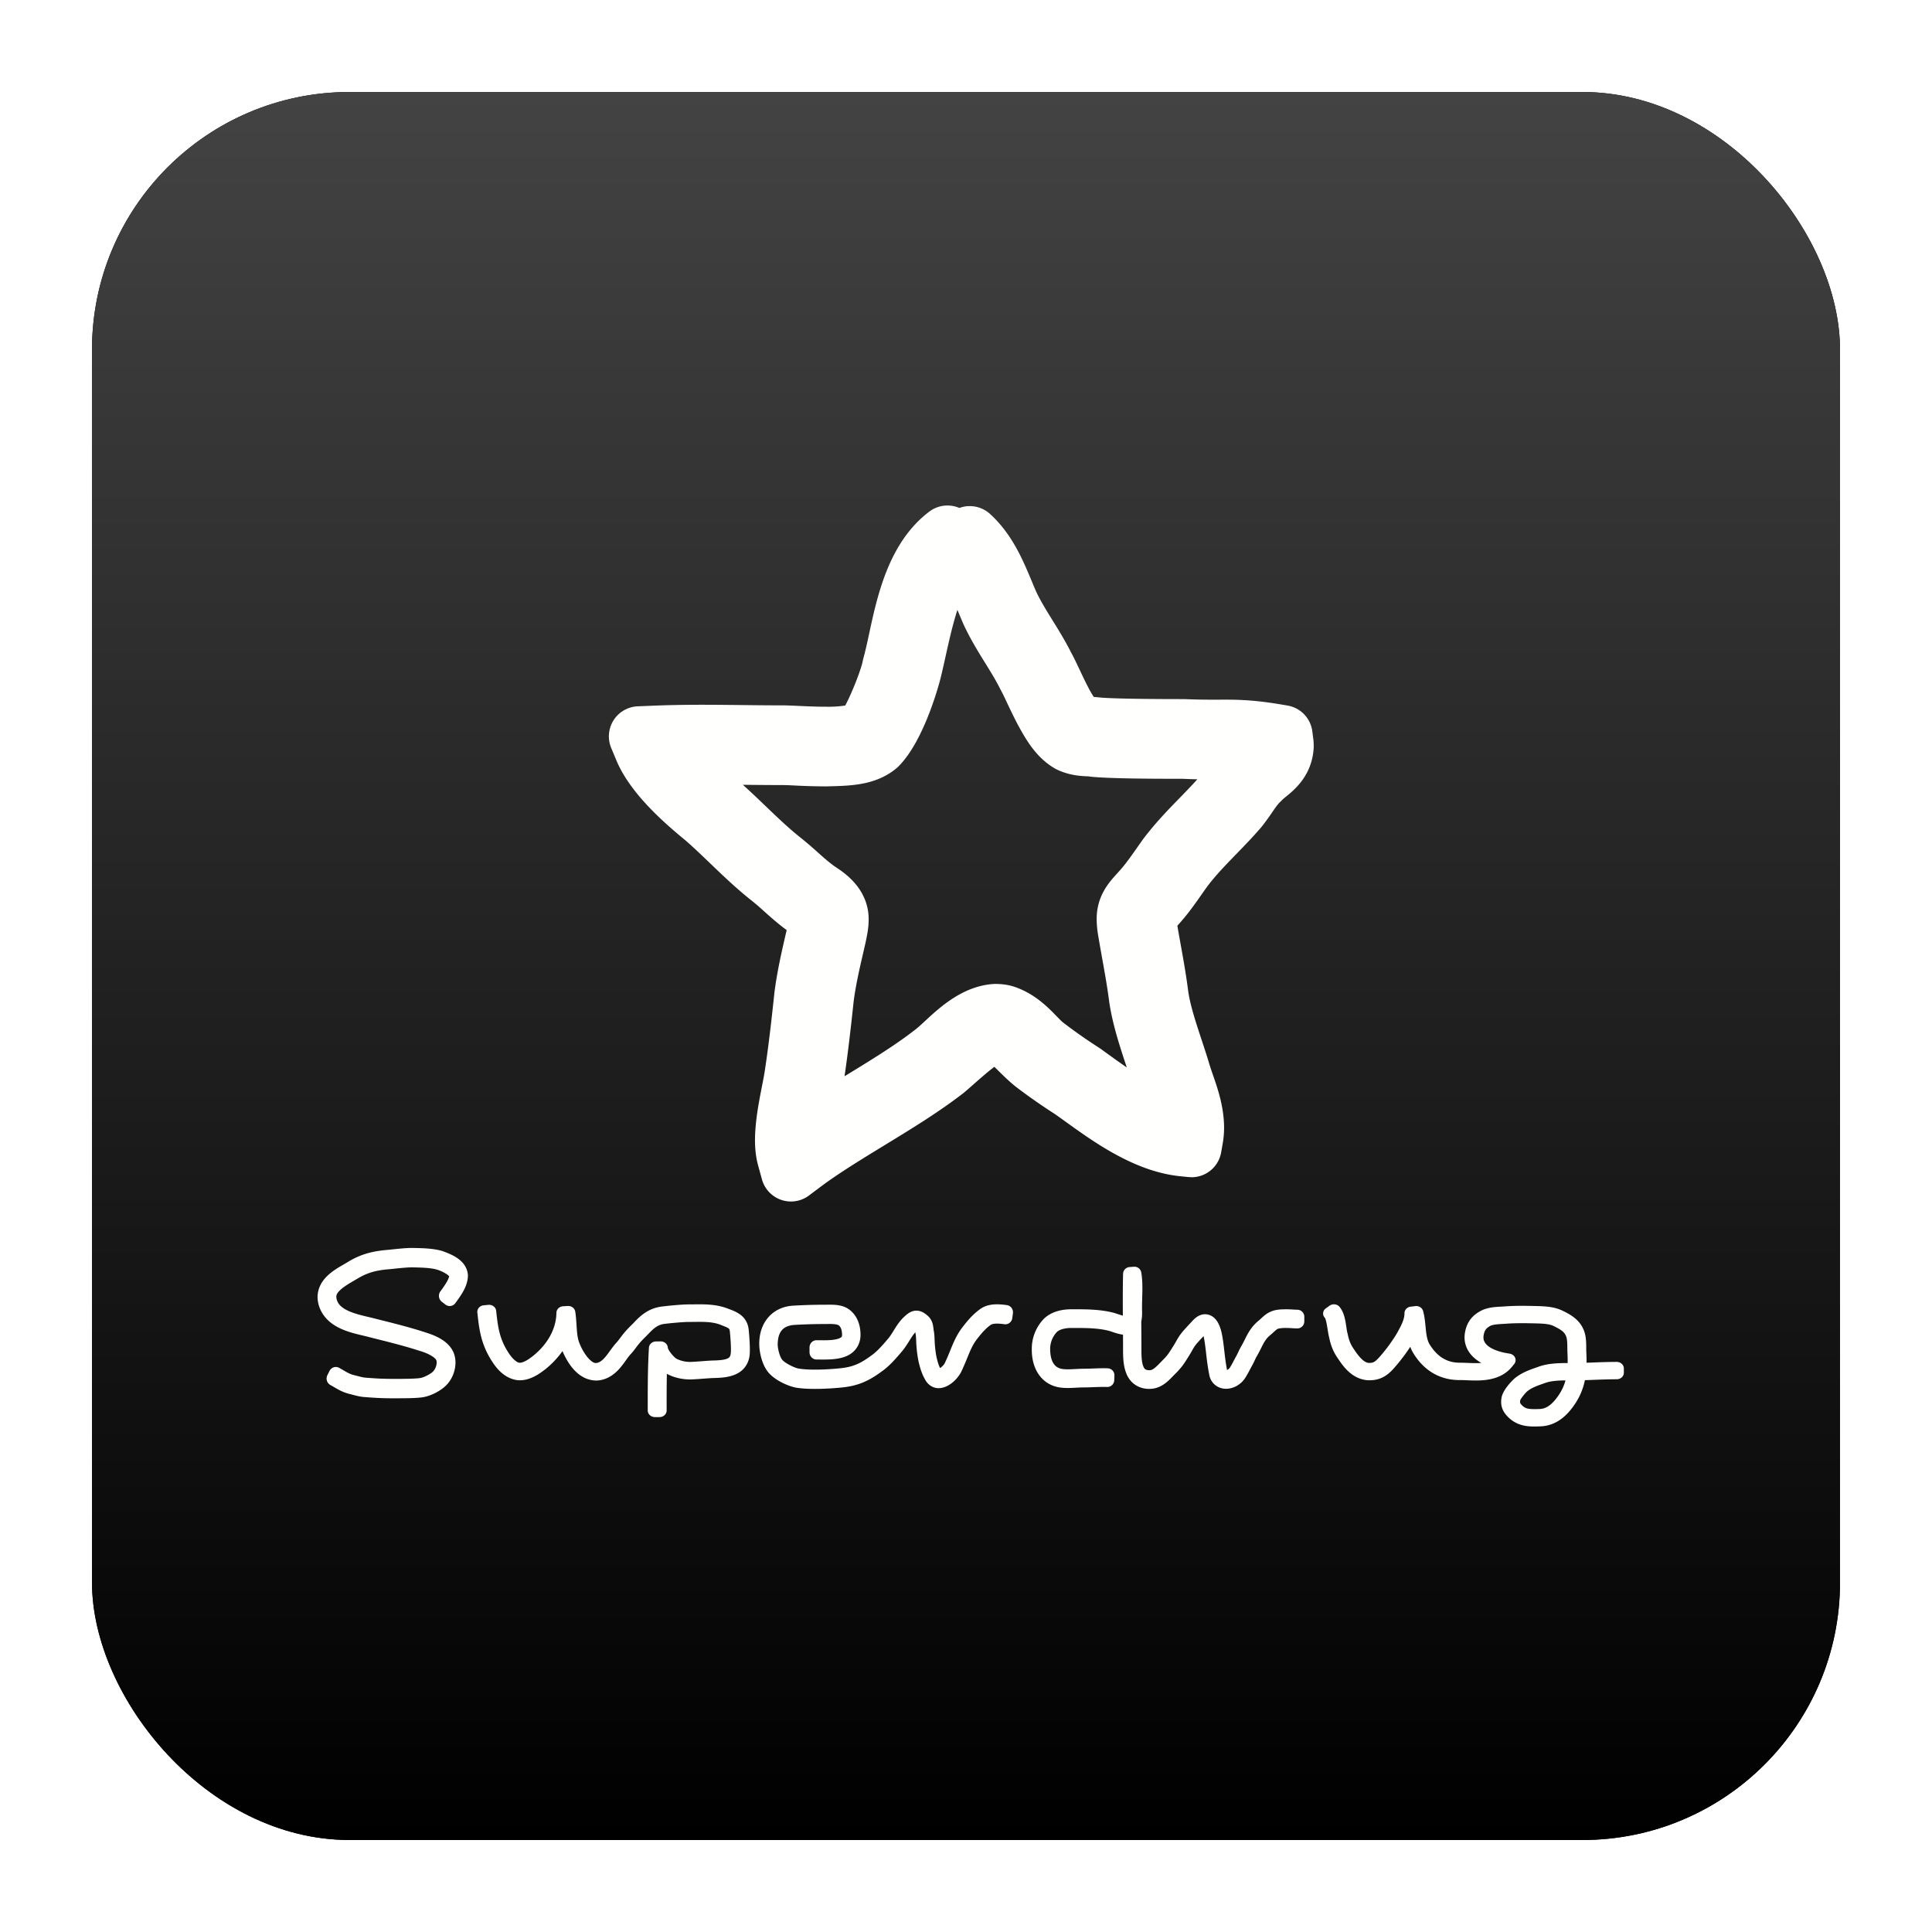 <svg xmlns="http://www.w3.org/2000/svg" xmlns:xlink="http://www.w3.org/1999/xlink" width="210" height="210" viewBox="0 0 210 210">
    <defs>
        <linearGradient id="c" x1="50%" x2="50%" y1="0%" y2="100%">
            <stop offset="0%" stop-color="#434343"/>
            <stop offset="100%"/>
        </linearGradient>
        <rect id="b" width="190" height="190" rx="28"/>
        <filter id="a" width="115.8%" height="115.8%" x="-7.9%" y="-7.9%" filterUnits="objectBoundingBox">
            <feOffset in="SourceAlpha" result="shadowOffsetOuter1"/>
            <feGaussianBlur in="shadowOffsetOuter1" result="shadowBlurOuter1" stdDeviation="5"/>
            <feColorMatrix in="shadowBlurOuter1" values="0 0 0 0 0 0 0 0 0 0 0 0 0 0 0 0 0 0 0.15 0"/>
        </filter>
    </defs>
    <g fill="none" fill-rule="evenodd">
        <g transform="translate(10 10)">
            <use fill="#000" filter="url(#a)" xlink:href="#b"/>
            <use fill="url(#c)" xlink:href="#b"/>
        </g>
        <g fill="#FFFFFE">
            <path d="M42.947 151.99c-1.334 0-2.012-.035-3.254-.131-.515-.03-.967-.15-1.365-.255-.12-.033-.24-.065-.362-.094-.708-.183-1.168-.453-1.614-.715-.14-.082-.282-.165-.437-.249a.788.788 0 0 1-.38-.467.817.817 0 0 1 .052-.608l.232-.46a.78.78 0 0 1 .453-.39.74.74 0 0 1 .588.055c.185.1.348.196.5.285.402.235.668.391 1.084.498.127.03.257.065.383.098.36.096.672.178.998.197 1.22.094 1.838.124 3.122.124h.217c1.242 0 2.071-.028 2.467-.085.469-.058 1.265-.498 1.483-.765a1.53 1.53 0 0 0 .353-.918.71.71 0 0 0-.041-.26c-.087-.234-.7-.691-1.771-1.005-1.566-.51-3.208-.924-4.796-1.323l-.916-.232c-.18-.047-.371-.092-.574-.14-1.476-.35-3.708-.878-4.573-2.87a3.386 3.386 0 0 1-.28-1.306c.044-1.915 1.703-2.876 2.802-3.511.192-.112.373-.215.531-.317 1.234-.742 2.44-1.117 4.054-1.27.244-.02.52-.049.817-.08.68-.07 1.451-.15 2.07-.15.06 0 .116 0 .171.002l.182.005c.951.024 2.03.051 2.972.34l.047.015.061.024c.872.329 2.494.943 2.635 2.539l.002.084c-.016 1.12-.711 2.084-1.22 2.788l-.138.193a.765.765 0 0 1-.621.326.756.756 0 0 1-.463-.16l-.4-.31a.816.816 0 0 1-.15-1.121c.602-.81.92-1.365.95-1.652-.152-.18-.688-.521-1.292-.708-.668-.205-1.659-.23-2.532-.252l-.09-.002-.113-.001c-.506 0-1.222.073-1.854.138-.314.033-.61.064-.863.084-1.317.127-2.212.402-3.18.98l-.379.222c-.787.458-1.977 1.15-1.957 1.767 0 .162.035.312.107.485.407 1.02 2.133 1.425 3.393 1.721l.364.086.896.227c1.626.408 3.306.83 4.926 1.36.796.257 2.46.792 3.06 2.197.139.346.205.704.205 1.083a3.627 3.627 0 0 1-.853 2.306c-.612.704-1.761 1.32-2.739 1.47-.758.106-2.089.106-2.884.106l-.086.001M71.686 154.032h-.504c-.428 0-.776-.322-.776-.718v-.717c0-2.1.009-4.15.131-6.11.024-.377.357-.673.764-.678l.502-.006h.012c.415 0 .757.303.774.688.035.283.695 1.1.996 1.226l.042.02a3.307 3.307 0 0 0 1.513.295c.35-.014.726-.043 1.106-.071.413-.032.83-.064 1.226-.08.52-.008 1.228-.04 1.6-.216.173-.084.343-.166.372-.706.003-.078.006-.176.006-.28 0-.554-.058-1.37-.116-1.935-.045-.358-.045-.358-.853-.682l-.118-.047c-.686-.278-1.438-.335-2.356-.335-.188 0-.377.003-.569.005-.2.002-.404.005-.61.005-.567 0-2.104.14-2.715.226-.637.113-1.039.44-1.688 1.13l-.17.17c-.342.34-.59.585-.876.94-.092.113-.177.227-.264.343-.18.242-.366.492-.612.744-.162.187-.318.407-.485.638-.438.611-.934 1.303-1.772 1.781-.488.266-.976.396-1.466.396-2.156-.053-3.229-2.257-3.641-3.2a9.663 9.663 0 0 1-1.87 1.978c-.546.42-1.537 1.183-2.753 1.195-.078 0-.148-.003-.225-.01-1.676-.178-2.605-1.702-3.002-2.354-1.048-1.76-1.217-3.301-1.396-4.933l-.007-.066c-.044-.395.266-.748.692-.788l.502-.048.08-.004c.177 0 .35.057.49.162.159.12.26.295.28.484l.007.057c.173 1.562.309 2.796 1.149 4.21.536.925 1.087 1.364 1.372 1.382l.05.003c.193 0 .612-.096 1.421-.735 1.618-1.302 2.526-2.97 2.552-4.698.005-.374.318-.682.721-.707l.502-.033.054-.001c.381 0 .71.258.768.612.076.471.106.952.136 1.416.048.757.094 1.47.323 2.025.513 1.289 1.32 2.15 1.754 2.15a.91.91 0 0 0 .45-.126c.408-.226.732-.672 1.108-1.19.193-.265.393-.54.623-.81l.035-.038c.16-.163.3-.35.462-.568.1-.133.203-.27.316-.411.354-.437.658-.738 1.01-1.087l.154-.154c.69-.737 1.496-1.495 2.875-1.733.659-.091 2.289-.253 3.056-.254.192 0 .385-.003.578-.005.2-.002.4-.005.601-.005 1.018 0 2.106.061 3.172.492.807.292 2.065.75 2.203 2.307.059.583.123 1.45.123 2.106 0 .131-.002.256-.008.367-.029 1.058-.58 1.91-1.511 2.326-.757.348-1.623.395-2.445.414-.342.014-.726.043-1.114.072-.404.03-.81.061-1.196.077a6.104 6.104 0 0 1-.226.005c-.822-.001-1.649-.184-2.33-.515a3.153 3.153 0 0 1-.19-.103 165.447 165.447 0 0 0-.024 3.276v.716c0 .396-.347.718-.775.718M88.588 150.968c-.859 0-1.553-.048-2.12-.147-.87-.18-2.37-.845-3.05-1.774-.597-.784-.882-2.068-.89-2.925-.03-2.376 1.446-4.065 3.671-4.202 1.235-.07 2.288-.101 3.415-.101l.24-.002c.104-.002.215-.004.328-.004.654.005 1.339.042 1.954.412.891.556 1.398 1.593 1.397 2.851.014 1.09-.626 2.01-1.672 2.385-.716.272-1.54.313-2.324.316-.158 0-.308-.001-.45-.003l-.34-.003c-.417 0-.756-.355-.756-.791v-.514c0-.437.339-.791.757-.791l.368.003c.134.001.274.003.419.003h.038c.275 0 1.113 0 1.609-.193.34-.14.341-.207.345-.426 0-.226-.04-.806-.4-1.026-.022-.013-.21-.127-.899-.127h-.042c-.103 0-.2.002-.295.003l-.277.003c-1.097 0-2.084.03-3.3.098-1.208.098-1.763.75-1.782 2.113-.005.483.236 1.347.453 1.617l.041.056c.193.291 1.268.87 1.768.953.445.079 1.064.12 1.794.12 1.162 0 2.283-.101 2.71-.144 1.356-.14 2.151-.463 3.403-1.383.65-.452 1.24-1.144 1.81-1.812.235-.272.422-.575.62-.896.318-.514.678-1.097 1.245-1.596.256-.227.645-.57 1.223-.581.52.005.892.264 1.161.489.595.475.665 1.109.706 1.487.009.074.014.145.03.21.065.317.08.726.096 1.087.006.16.01.298.02.377l.003.043c.032.456.11 1.044.182 1.368.124.518.219.844.386 1.184.187-.13.424-.364.488-.497.25-.515.431-.966.609-1.4.35-.865.682-1.68 1.327-2.533.554-.717 1.164-1.46 2.04-2.059.479-.303 1.021-.44 1.728-.442.417 0 .815.05 1.079.088a.754.754 0 0 1 .5.306.818.818 0 0 1 .146.587l-.067.509a.77.77 0 0 1-.749.682.776.776 0 0 1-.104-.007 5.663 5.663 0 0 0-.802-.069c-.355 0-.575.063-.657.116-.608.414-1.099 1.017-1.549 1.599-.46.6-.714 1.226-1.037 2.018-.183.448-.39.956-.661 1.52-.436.832-1.366 1.722-2.408 1.766h-.047c-.56 0-1.082-.306-1.398-.82-.44-.748-.61-1.374-.774-2.058a12.997 12.997 0 0 1-.23-1.694 9.509 9.509 0 0 1-.032-.55 8.705 8.705 0 0 0-.041-.643 5.682 5.682 0 0 1-.05-.31c-.236.254-.432.567-.65.918-.227.364-.483.777-.819 1.174l-.067.08c-.602.703-1.283 1.501-2.123 2.087-1.483 1.1-2.666 1.576-4.345 1.742-.574.058-1.715.153-2.902.153M124.918 150.968c-1.184 0-2.128-.66-2.524-1.765-.318-.838-.32-1.802-.323-2.506 0-.54-.002-1.081-.006-1.624-.423-.052-.839-.192-1.185-.309-.167-.056-.354-.12-.438-.134l-.046-.01c-1.079-.256-2.278-.277-3.513-.277h-.466c-.66 0-1.269.174-1.533.432a2.702 2.702 0 0 0-.734 1.705c-.003.072-.003.124-.003.178.022 1.994 1.078 2.116 1.425 2.157.143.017.31.023.505.023.283 0 .565-.015.845-.03.298-.016.594-.03.876-.032.306 0 .65-.013 1.004-.025.387-.015.786-.03 1.16-.03.155 0 .306.003.45.008a.762.762 0 0 1 .722.796l-.02.498a.775.775 0 0 1-.242.534.748.748 0 0 1-.51.202h-.033a7.453 7.453 0 0 0-.366-.008c-.342 0-.71.013-1.076.027-.378.015-.75.029-1.089.029-.246 0-.502.013-.769.027-.31.017-.632.034-.95.035-.267 0-.505-.012-.726-.037-1.97-.213-3.225-1.855-3.202-4.183a4.69 4.69 0 0 1 1.336-3.324c.878-.833 2.075-1.007 2.927-1.011h.191l.196-.001c1.184 0 2.656.002 4.037.328.207.043.452.123.712.21.147.048.337.111.5.156-.004-.589-.007-1.179-.007-1.77 0-.978.01-1.882.03-2.767a.76.76 0 0 1 .7-.746l.486-.034.053-.002c.365 0 .682.268.743.64.079.486.117 1.03.117 1.71 0 .37-.011.742-.022 1.106-.009.338-.018.669-.018.988l.003.215c.002.109.005.23.005.353a4.513 4.513 0 0 1-.088.943l.002.357c.007.901.014 1.8.014 2.696-.002.635.02 1.342.19 1.785.131.32.228.448.707.456.353 0 .73-.388 1.166-.837l.222-.227c.543-.54.699-.789 1.073-1.39l.17-.271c.09-.143.163-.272.235-.4.143-.255.306-.545.573-.892.22-.284.564-.652.867-.977.136-.145.261-.28.358-.388.432-.47.873-.698 1.355-.703.352.005.982.136 1.424.958.175.322.309.72.41 1.211.127.65.192 1.222.26 1.826.072.628.145 1.275.294 2.06a.64.64 0 0 0 .294-.227c.133-.198.308-.527.461-.817.078-.145.151-.285.219-.406.112-.201.18-.345.246-.488.09-.194.184-.395.36-.696.125-.213.232-.43.347-.662.33-.663.704-1.414 1.524-2.072.076-.06.154-.135.237-.213.256-.238.571-.533.98-.717.56-.285 1.25-.29 1.709-.294h.13c.265 0 .46.013.65.026.15.01.298.02.481.02.417 0 .764.344.764.767v.498c0 .203-.08.398-.221.542a.746.746 0 0 1-.533.224c-.254 0-.45-.014-.64-.028-.15-.01-.298-.02-.48-.02l-.116-.002c-.452 0-.773.049-.857.083l-.077.036c-.088.039-.303.236-.446.367-.11.101-.223.203-.333.295-.476.378-.69.806-.988 1.4-.123.246-.254.507-.41.781a5.15 5.15 0 0 0-.275.527c-.08.173-.166.357-.314.623-.06.108-.125.23-.194.361-.176.332-.375.707-.573 1.005-.471.696-1.255 1.13-2.046 1.135-.933 0-1.672-.626-1.83-1.522-.183-.929-.27-1.694-.346-2.369-.065-.56-.124-1.09-.232-1.636a5.768 5.768 0 0 0-.045-.195l-.11.12c-.274.293-.583.626-.734.82-.171.22-.273.402-.401.63-.086.154-.18.316-.297.505l-.148.237c-.407.653-.676 1.085-1.377 1.778-.09.088-.177.178-.267.27-.555.574-1.316 1.361-2.524 1.374h-.042M165.245 152.19v.002c-.014.076-.02.14-.02.194 0 .096.001.135.153.305.362.381.617.469 1.423.476.172 0 .368-.006.58-.015.607-.027 1.15-.363 1.71-1.058.524-.653.868-1.308 1.072-2.05-.794.007-1.596.049-2.221.283l-.167.058c-.732.258-1.262.444-1.755.832-.21.164-.686.765-.775.973zm1.548 2.864h-.06c-.877 0-2.002-.132-2.933-1.155-.42-.45-.636-.963-.631-1.52 0-.153.016-.32.05-.503.218-.993 1.38-2.019 1.43-2.063l.03-.024c.768-.606 1.526-.872 2.328-1.153l.18-.063c1.066-.396 2.243-.413 3.21-.415l.002-.238c0-.27-.007-.544-.022-.826a14.34 14.34 0 0 1-.013-.568c-.005-.444-.01-.902-.106-1.191-.177-.553-.57-.798-1.363-1.193-.448-.224-1.059-.264-1.698-.288-.58-.015-1.173-.029-1.764-.029-.644 0-1.205.018-1.713.056-.123.009-.248.016-.372.023-.539.031-1.15.067-1.435.256-.433.258-.588.521-.666 1.102-.002.026-.002.065-.002.105-.015 1.17 1.889 1.6 2.472 1.705l.393.069c.262.046.48.213.577.441a.662.662 0 0 1-.101.683l-.24.296c-1.095 1.34-2.775 1.494-3.944 1.494-.335 0-.66-.014-.962-.027-.25-.01-.484-.02-.693-.02h-.107c-2.096 0-3.82-.993-4.987-2.874a4.007 4.007 0 0 1-.363-.74c-.16.244-.323.475-.474.691l-.075.107c-.342.47-.712.937-1.107 1.393-.64.749-1.419 1.444-2.75 1.444-.102 0-.187-.001-.283-.008-1.695-.16-2.64-1.567-3.148-2.323-.502-.707-.792-1.393-.986-2.352-.07-.267-.116-.568-.166-.885-.06-.374-.168-1.069-.302-1.23a.671.671 0 0 1 .114-1.017l.396-.287a.822.822 0 0 1 .48-.153l.1.006a.795.795 0 0 1 .52.278c.506.617.63 1.476.73 2.165.039.267.075.519.124.68l.015.06c.156.766.33 1.186.712 1.727.76 1.166 1.269 1.43 1.566 1.45.029.002.07.002.11.002.406-.003.599-.094 1.165-.736.351-.405.686-.826.992-1.247l.058-.083c.268-.384.573-.819.804-1.235.455-.82.778-1.45.775-2.105 0-.357.288-.66.673-.708l.495-.06a.79.79 0 0 1 .104-.007c.348 0 .66.216.75.534.157.557.213 1.13.267 1.684.075.77.146 1.496.477 2.002.825 1.308 1.879 1.939 3.228 1.94h.093c.247 0 .512.012.789.024.275.01.562.022.852.022.228 0 .436-.007.627-.023-1.168-.657-1.815-1.617-1.826-2.77 0-.106.006-.208.017-.318.13-1.114.657-1.94 1.563-2.463.756-.477 1.647-.526 2.362-.565.143-.007.28-.015.41-.026a25.09 25.09 0 0 1 1.892-.064c.614 0 1.225.016 1.835.03.768.033 1.706.072 2.602.513.72.354 1.926.946 2.357 2.317.182.568.186 1.169.19 1.7 0 .177.001.345.01.502.017.314.026.62.026.92l-.001.204.705-.026c.835-.032 1.7-.065 2.573-.065.429 0 .775.32.775.713v.463c0 .393-.346.711-.775.711-.83 0-1.637.031-2.493.063-.321.013-.643.025-.965.035-.242 1.183-.736 2.212-1.53 3.198-.922 1.152-2.02 1.765-3.262 1.82-.244.01-.47.018-.687.018zM80.743 85.302c.896.803 1.707 1.583 2.51 2.353 1.284 1.227 2.49 2.386 3.733 3.369a40.888 40.888 0 0 1 1.868 1.593c.752.672 1.404 1.25 2.056 1.679.886.59 3.577 2.369 3.508 5.755-.011.885-.18 1.666-.356 2.498l-.224.973c-.438 1.894-.814 3.529-1.05 5.328-.278 2.632-.6 5.47-.989 8.133 2.787-1.7 5.42-3.312 7.52-4.939.364-.263.796-.663 1.217-1.052 1.664-1.542 4.185-3.873 7.575-4.043h.04c.817 0 1.493.107 2.103.308 2.217.752 3.639 2.216 4.58 3.187.249.254.585.603.724.7a55 55 0 0 0 3.922 2.752l.139.094.61.441c.709.513 1.467 1.062 2.249 1.595l-.067-.196c-.689-2.082-1.47-4.441-1.84-6.898-.195-1.56-.468-3.073-.753-4.67a195.74 195.74 0 0 1-.456-2.605 10.791 10.791 0 0 1-.158-1.715c-.017-2.52 1.309-3.99 2.188-4.963l.316-.351c.618-.68 1.239-1.566 1.842-2.424l.668-.95c1.338-1.775 2.71-3.19 4.04-4.552.65-.672 1.29-1.328 1.89-1.996a65.23 65.23 0 0 1-1.626-.056h-.537c-3.454 0-7.534-.034-9.434-.227l-.286-.043h-.139c-.691-.034-1.85-.093-3.164-.696l-.252-.127c-2.114-1.203-3.225-3.229-4.114-4.857-.422-.809-.787-1.579-1.112-2.262-.265-.566-.492-1.054-.678-1.386l-.085-.162c-.458-.924-1.028-1.845-1.633-2.821-.808-1.303-1.641-2.652-2.38-4.258l-.414-.973-.227-.546c-.515 1.59-.919 3.403-1.26 4.941-.193.867-.378 1.702-.57 2.48-.07.276-1.709 6.748-4.589 9.605l-.217.198c-2.202 1.824-4.89 1.893-7.255 1.951l-.412.01a71.17 71.17 0 0 1-3.472-.1 30.426 30.426 0 0 0-1.206-.044c-1.558 0-2.978-.014-4.343-.03zm5.23 45.295a3.272 3.272 0 0 1-3.152-2.4l-.412-1.5c-.232-.834-.345-1.752-.345-2.797.011-2.01.421-4.101.748-5.78.121-.613.234-1.183.31-1.675.428-2.784.776-5.916 1.06-8.61.306-2.32.759-4.282 1.195-6.178l.13-.563c-.888-.642-1.709-1.376-2.448-2.035a26.255 26.255 0 0 0-1.424-1.22c-1.652-1.315-3.08-2.688-4.462-4.015-.883-.846-1.749-1.68-2.632-2.45-2.685-2.2-6.041-5.233-7.506-8.635l-.601-1.441a3.272 3.272 0 0 1 2.883-4.525l1.525-.062c1.766-.072 3.513-.106 5.504-.106 1.373 0 2.713.016 4.101.03 1.461.017 2.975.035 4.64.035.439.003 1.024.028 1.702.059.847.038 1.865.087 2.885.087l.41.004c.728 0 1.356-.065 1.789-.134.654-1.193 1.724-3.865 1.91-4.866l.061-.268c.23-.81.425-1.73.636-2.707.902-4.184 2.142-9.915 6.532-13.237a3.275 3.275 0 0 1 3.27-.394c.302-.112.624-.183.954-.2l.168-.002c.814 0 1.599.299 2.202.848 2.396 2.172 3.575 5.003 4.526 7.28.16.386.319.762.473 1.12.46.997 1.108 2.05 1.798 3.163.683 1.1 1.387 2.241 2.045 3.549.235.413.555 1.093.904 1.83.279.59.575 1.222.894 1.833.23.463.457.842.644 1.118.2.016.407.034.618.057.5.053 2.414.18 9.219.18 1.244.052 2.123.062 2.906.062h.744l.701-.003c1.538 0 3.277.038 6.087.51l.78.13a3.265 3.265 0 0 1 2.699 2.815l.101.79c.034.242.05.513.05.81l-.003.176c-.165 3.022-2.125 4.601-3.066 5.356l-.291.245-.242.246c-.284.248-.55.637-.92 1.178a25.526 25.526 0 0 1-1.177 1.609c-.951 1.101-1.849 2.027-2.714 2.916-1.173 1.208-2.28 2.349-3.18 3.557-.172.237-.376.526-.59.833-.694.99-1.48 2.115-2.42 3.153l-.217.252c.11.662.229 1.324.351 1.993.3 1.662.607 3.38.827 5.13.23 1.581.849 3.44 1.5 5.41.238.727.48 1.456.7 2.175.15.528.308.981.473 1.46.54 1.56 1.21 3.496 1.227 5.742 0 .603-.05 1.182-.148 1.75l-.169.964a3.27 3.27 0 0 1-3.218 2.712l-.324-.018-.979-.097c-4.882-.525-9.21-3.635-12.364-5.904-.42-.304-.82-.593-1.206-.861a63.717 63.717 0 0 1-4.278-2.995c-.737-.6-1.31-1.166-1.81-1.662-.148-.144-.313-.311-.475-.466-.693.521-1.622 1.338-2.197 1.845-.407.361-.801.706-1.156 1.004-2.666 2.063-5.67 3.897-8.577 5.67-2.572 1.573-5.006 3.059-6.971 4.531l-1.244.934a3.263 3.263 0 0 1-1.963.655z"/>
        </g>
    </g>
</svg>
